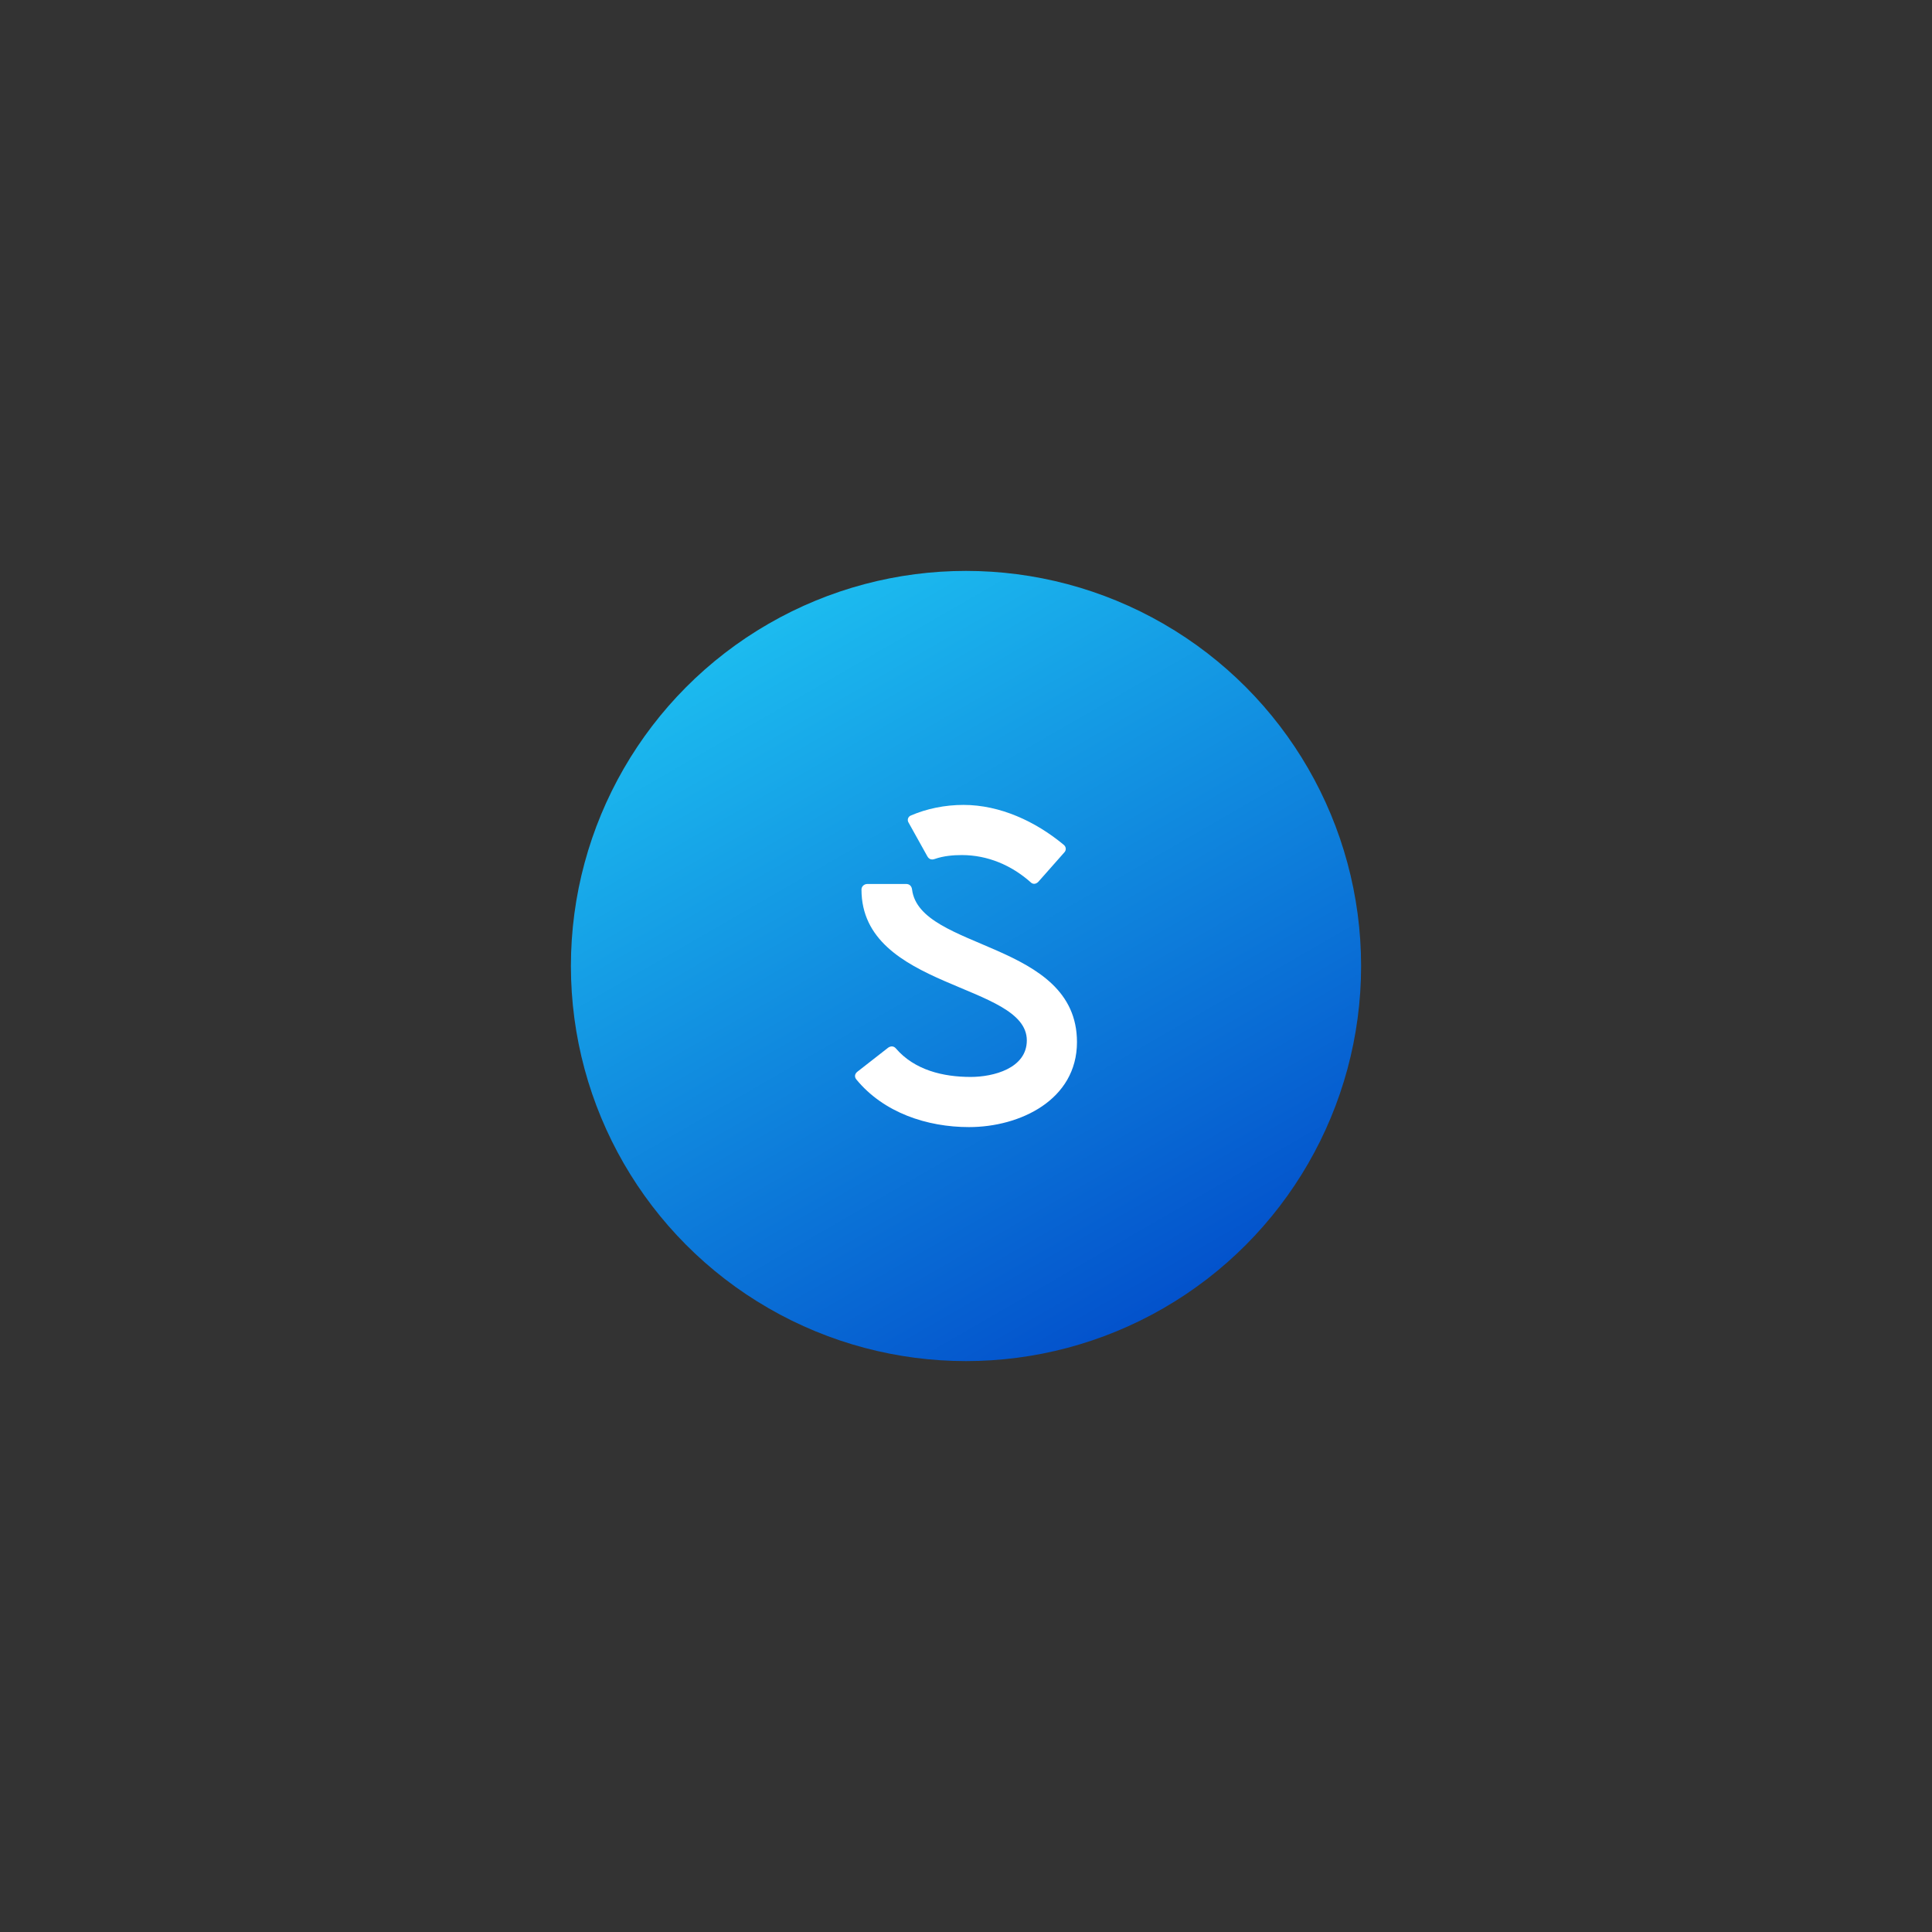 <?xml version="1.0" encoding="utf-8"?>
<!-- Generator: Adobe Illustrator 24.3.0, SVG Export Plug-In . SVG Version: 6.00 Build 0)  -->
<svg version="1.1" id="Layer_1" xmlns="http://www.w3.org/2000/svg" xmlns:xlink="http://www.w3.org/1999/xlink" x="0px" y="0px"
	 viewBox="0 0 500 500" style="enable-background:new 0 0 500 500;" xml:space="preserve">
<rect x="0" y="0" width="500" height="500" fill="#333333" stroke="none"/>
<style type="text/css">
	.st0{fill:url(#SVGID_1_);}
	.st1{fill:#FFFFFF;}
</style>
<g>
	<g>
		<linearGradient id="SVGID_1_" gradientUnits="userSpaceOnUse" x1="301.132" y1="338.563" x2="198.868" y2="161.437">
			<stop  offset="5.274512e-07" style="stop-color:#0352CC"/>
			<stop  offset="1" style="stop-color:#1CBBEF"/>
		</linearGradient>
		<circle class="st0" cx="250" cy="250" r="102.25"/>
	</g>
	<g>
		<path class="st1" d="M221.85,277.39l8.03-6.27c0.66-0.44,1.43-0.44,1.98,0.22c4.84,5.61,12.21,7.37,19.36,7.37
			c5.83,0,14.52-2.2,14.52-9.46c0-14.85-42.79-13.2-42.79-39.05c0-0.77,0.66-1.43,1.54-1.43h10.01c0.88,0,1.43,0.55,1.54,1.43
			c1.98,15.84,42.68,13.31,42.68,39.49c0,14.96-14.74,22-27.94,22c-10.89,0-22.11-3.74-29.15-12.32
			C221.08,278.71,221.19,277.94,221.85,277.39z M235.71,211.06c4.07-1.76,8.8-2.75,13.64-2.75c9.46,0,18.7,4.29,25.96,10.34
			c0.66,0.55,0.66,1.43,0.11,1.98l-6.71,7.59c-0.66,0.66-1.43,0.66-1.98,0.11c-4.95-4.4-11.11-7.04-17.82-7.04
			c-2.2,0-4.73,0.22-6.93,0.99c-0.88,0.33-1.54,0.11-1.98-0.66l-4.84-8.69C234.72,212.27,234.94,211.39,235.71,211.06z"/>
	</g>
</g>
</svg>
